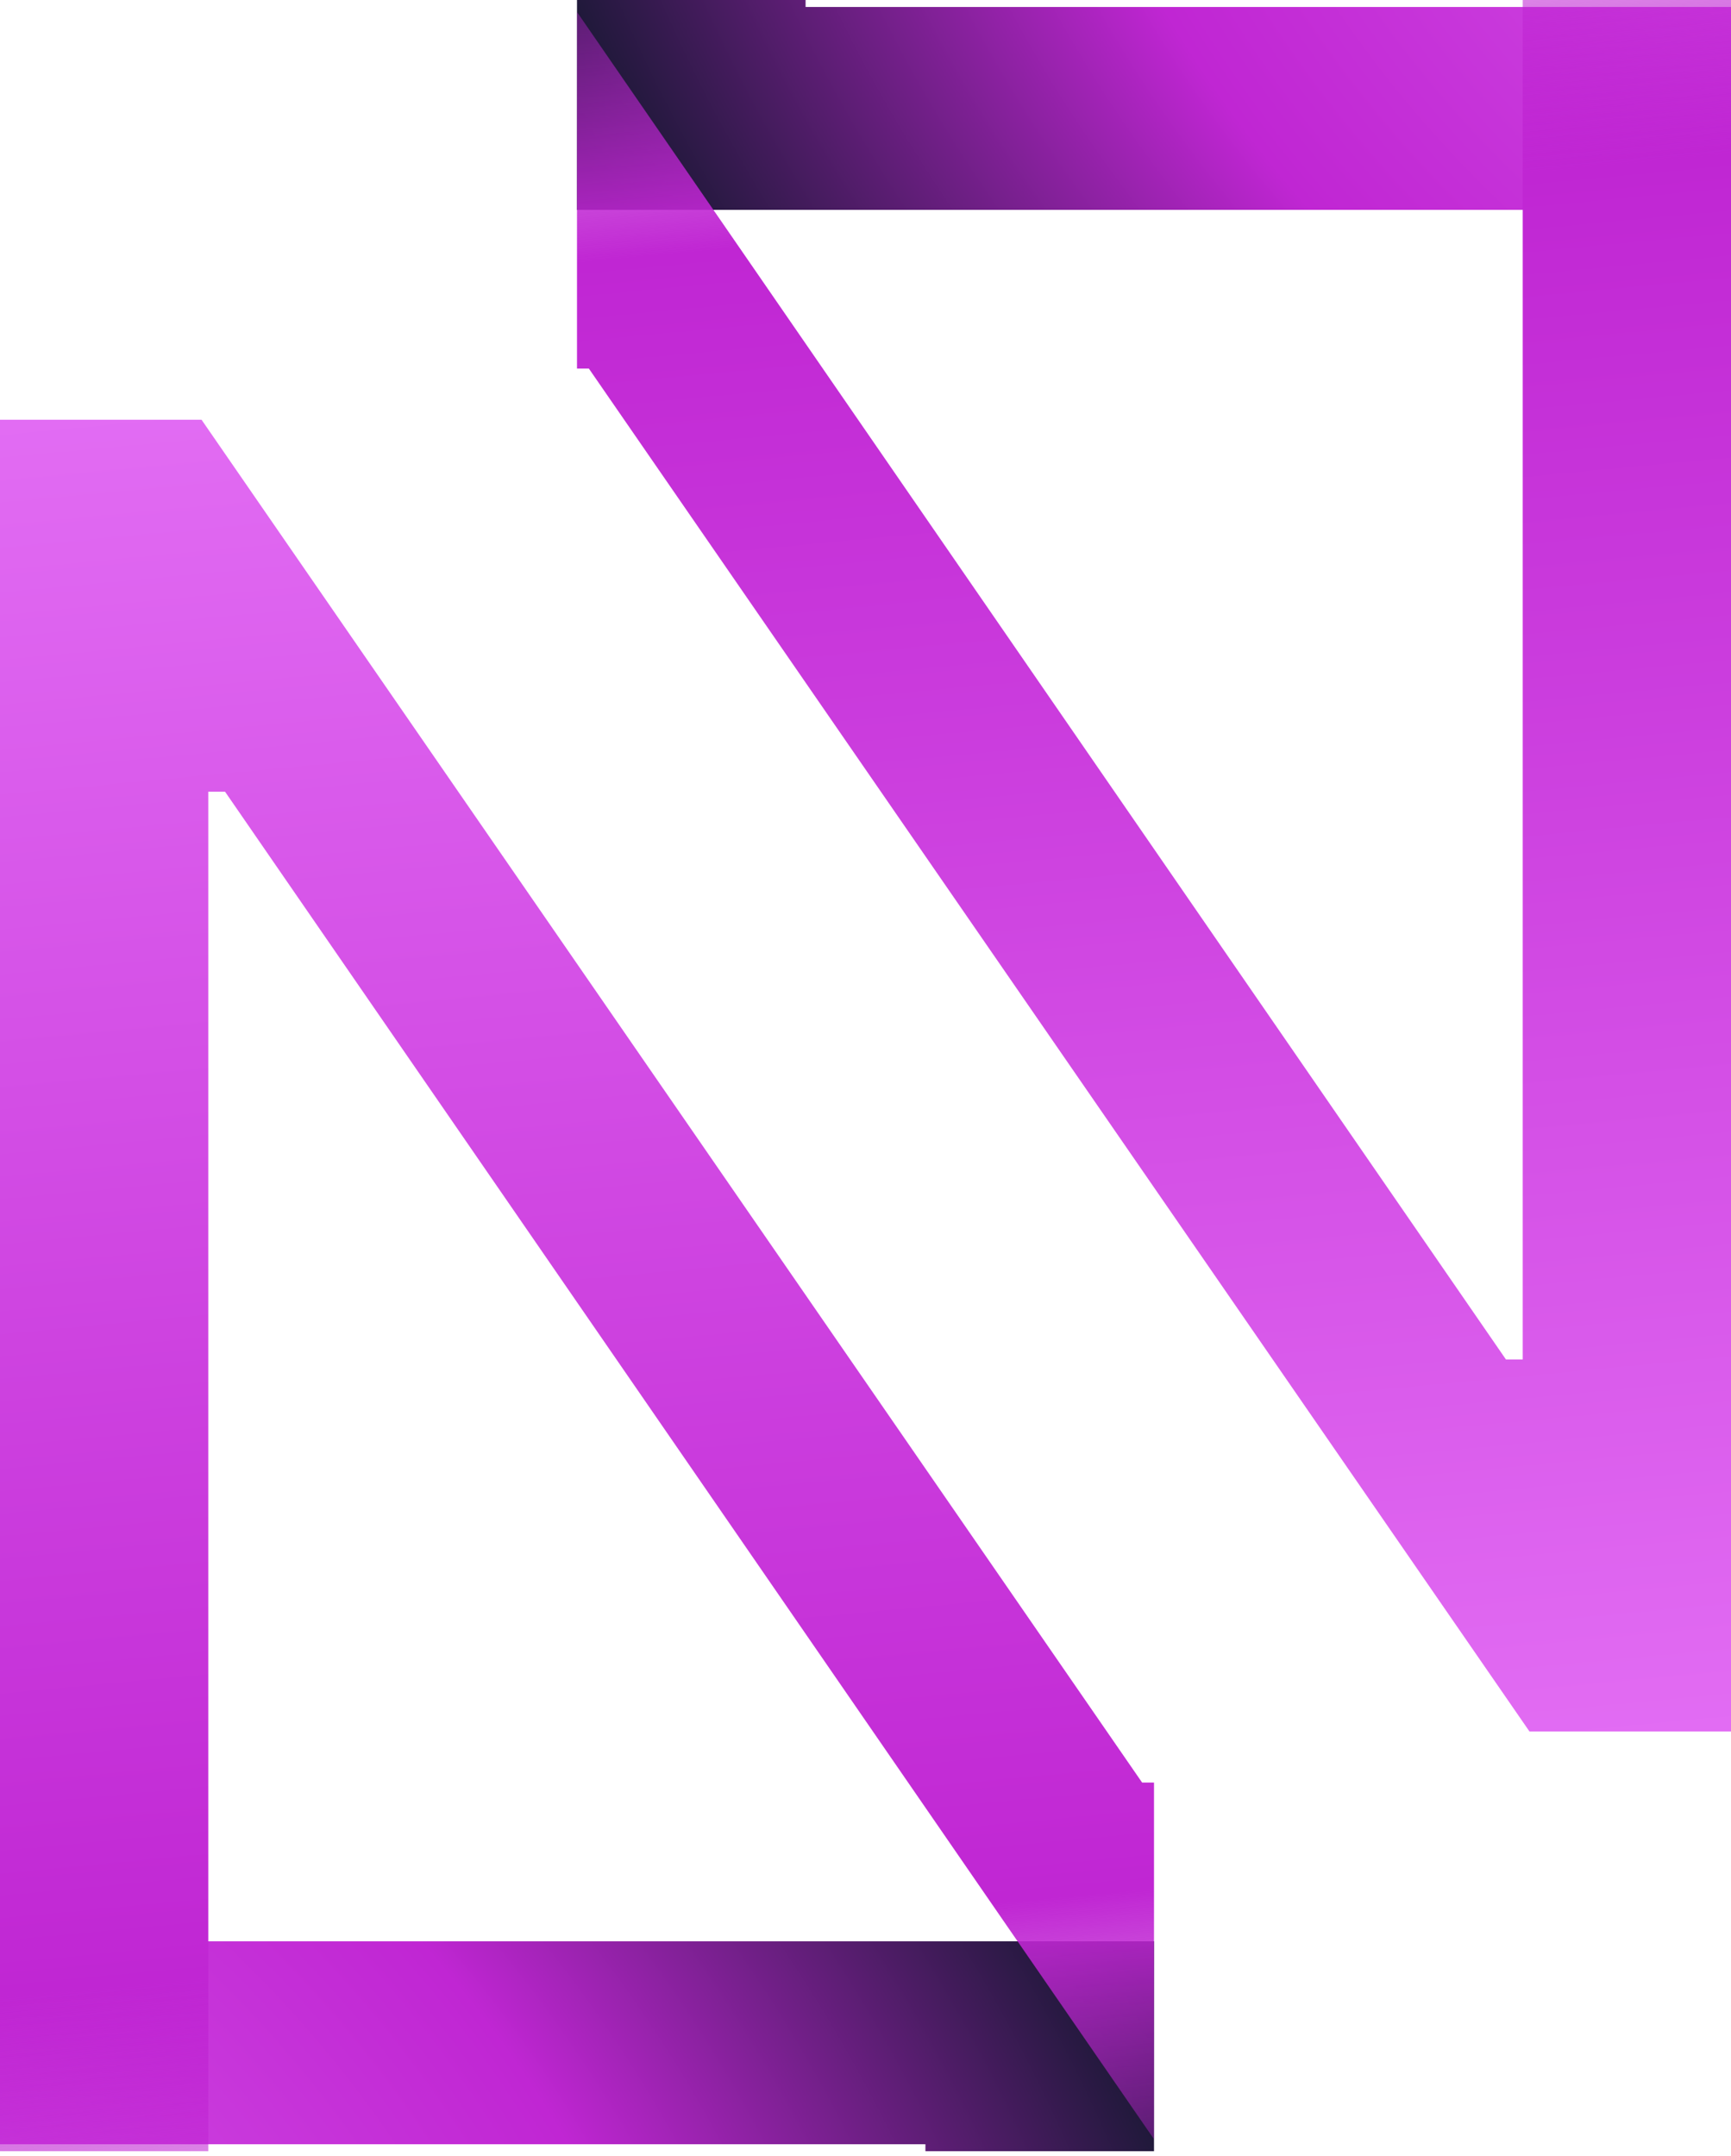 <svg width="106" height="132" viewBox="0 0 106 132" fill="none" xmlns="http://www.w3.org/2000/svg">
<path fill-rule="evenodd" clip-rule="evenodd" d="M35.333 0L35.333 12.848L106 12.848L106 0.427L49.331 0.427V0L35.333 0Z" fill="url(#paint0_radial_866_7107)"/>
<path fill-rule="evenodd" clip-rule="evenodd" d="M35.333 22.566L36.061 22.566L93.658 106L106 106L106 3.05176e-05L93.246 3.16325e-05L93.246 83.227L92.218 83.227L35.333 0.734L35.333 22.566Z" fill="url(#paint1_linear_866_7107)"/>
<path fill-rule="evenodd" clip-rule="evenodd" d="M70.667 131.697L70.667 118.848L-1.52588e-05 118.848L-1.52588e-05 131.27L56.669 131.27V131.697L70.667 131.697Z" fill="url(#paint2_radial_866_7107)"/>
<path fill-rule="evenodd" clip-rule="evenodd" d="M70.667 109.13L69.939 109.13L12.342 25.697L0 25.697L9.26681e-06 131.697L12.754 131.697L12.754 48.47L13.782 48.47L70.667 130.963L70.667 109.13Z" fill="url(#paint3_linear_866_7107)"/>
<defs>
<radialGradient id="paint0_radial_866_7107" cx="0" cy="0" r="1" gradientUnits="userSpaceOnUse" gradientTransform="translate(140.543 -26.901) rotate(-156.794) scale(136.186 117.526)">
<stop stop-color="#E574F7"/>
<stop offset="0.591" stop-color="#C026D3"/>
<stop offset="0.875" stop-color="#0F172A"/>
</radialGradient>
<linearGradient id="paint1_linear_866_7107" x1="28.909" y1="-8.03" x2="41.866" y2="129.663" gradientUnits="userSpaceOnUse">
<stop stop-color="#C026D3" stop-opacity="0"/>
<stop offset="0.178" stop-color="#C026D3"/>
<stop offset="1" stop-color="#E879F9"/>
<stop offset="1" stop-color="#E777F8"/>
</linearGradient>
<radialGradient id="paint2_radial_866_7107" cx="0" cy="0" r="1" gradientUnits="userSpaceOnUse" gradientTransform="translate(-34.543 158.598) rotate(23.206) scale(136.186 117.526)">
<stop stop-color="#E574F7"/>
<stop offset="0.591" stop-color="#C026D3"/>
<stop offset="0.875" stop-color="#0F172A"/>
</radialGradient>
<linearGradient id="paint3_linear_866_7107" x1="77.091" y1="139.727" x2="64.134" y2="2.034" gradientUnits="userSpaceOnUse">
<stop stop-color="#C026D3" stop-opacity="0"/>
<stop offset="0.178" stop-color="#C026D3"/>
<stop offset="1" stop-color="#E879F9"/>
<stop offset="1" stop-color="#E777F8"/>
</linearGradient>
</defs>
</svg>
